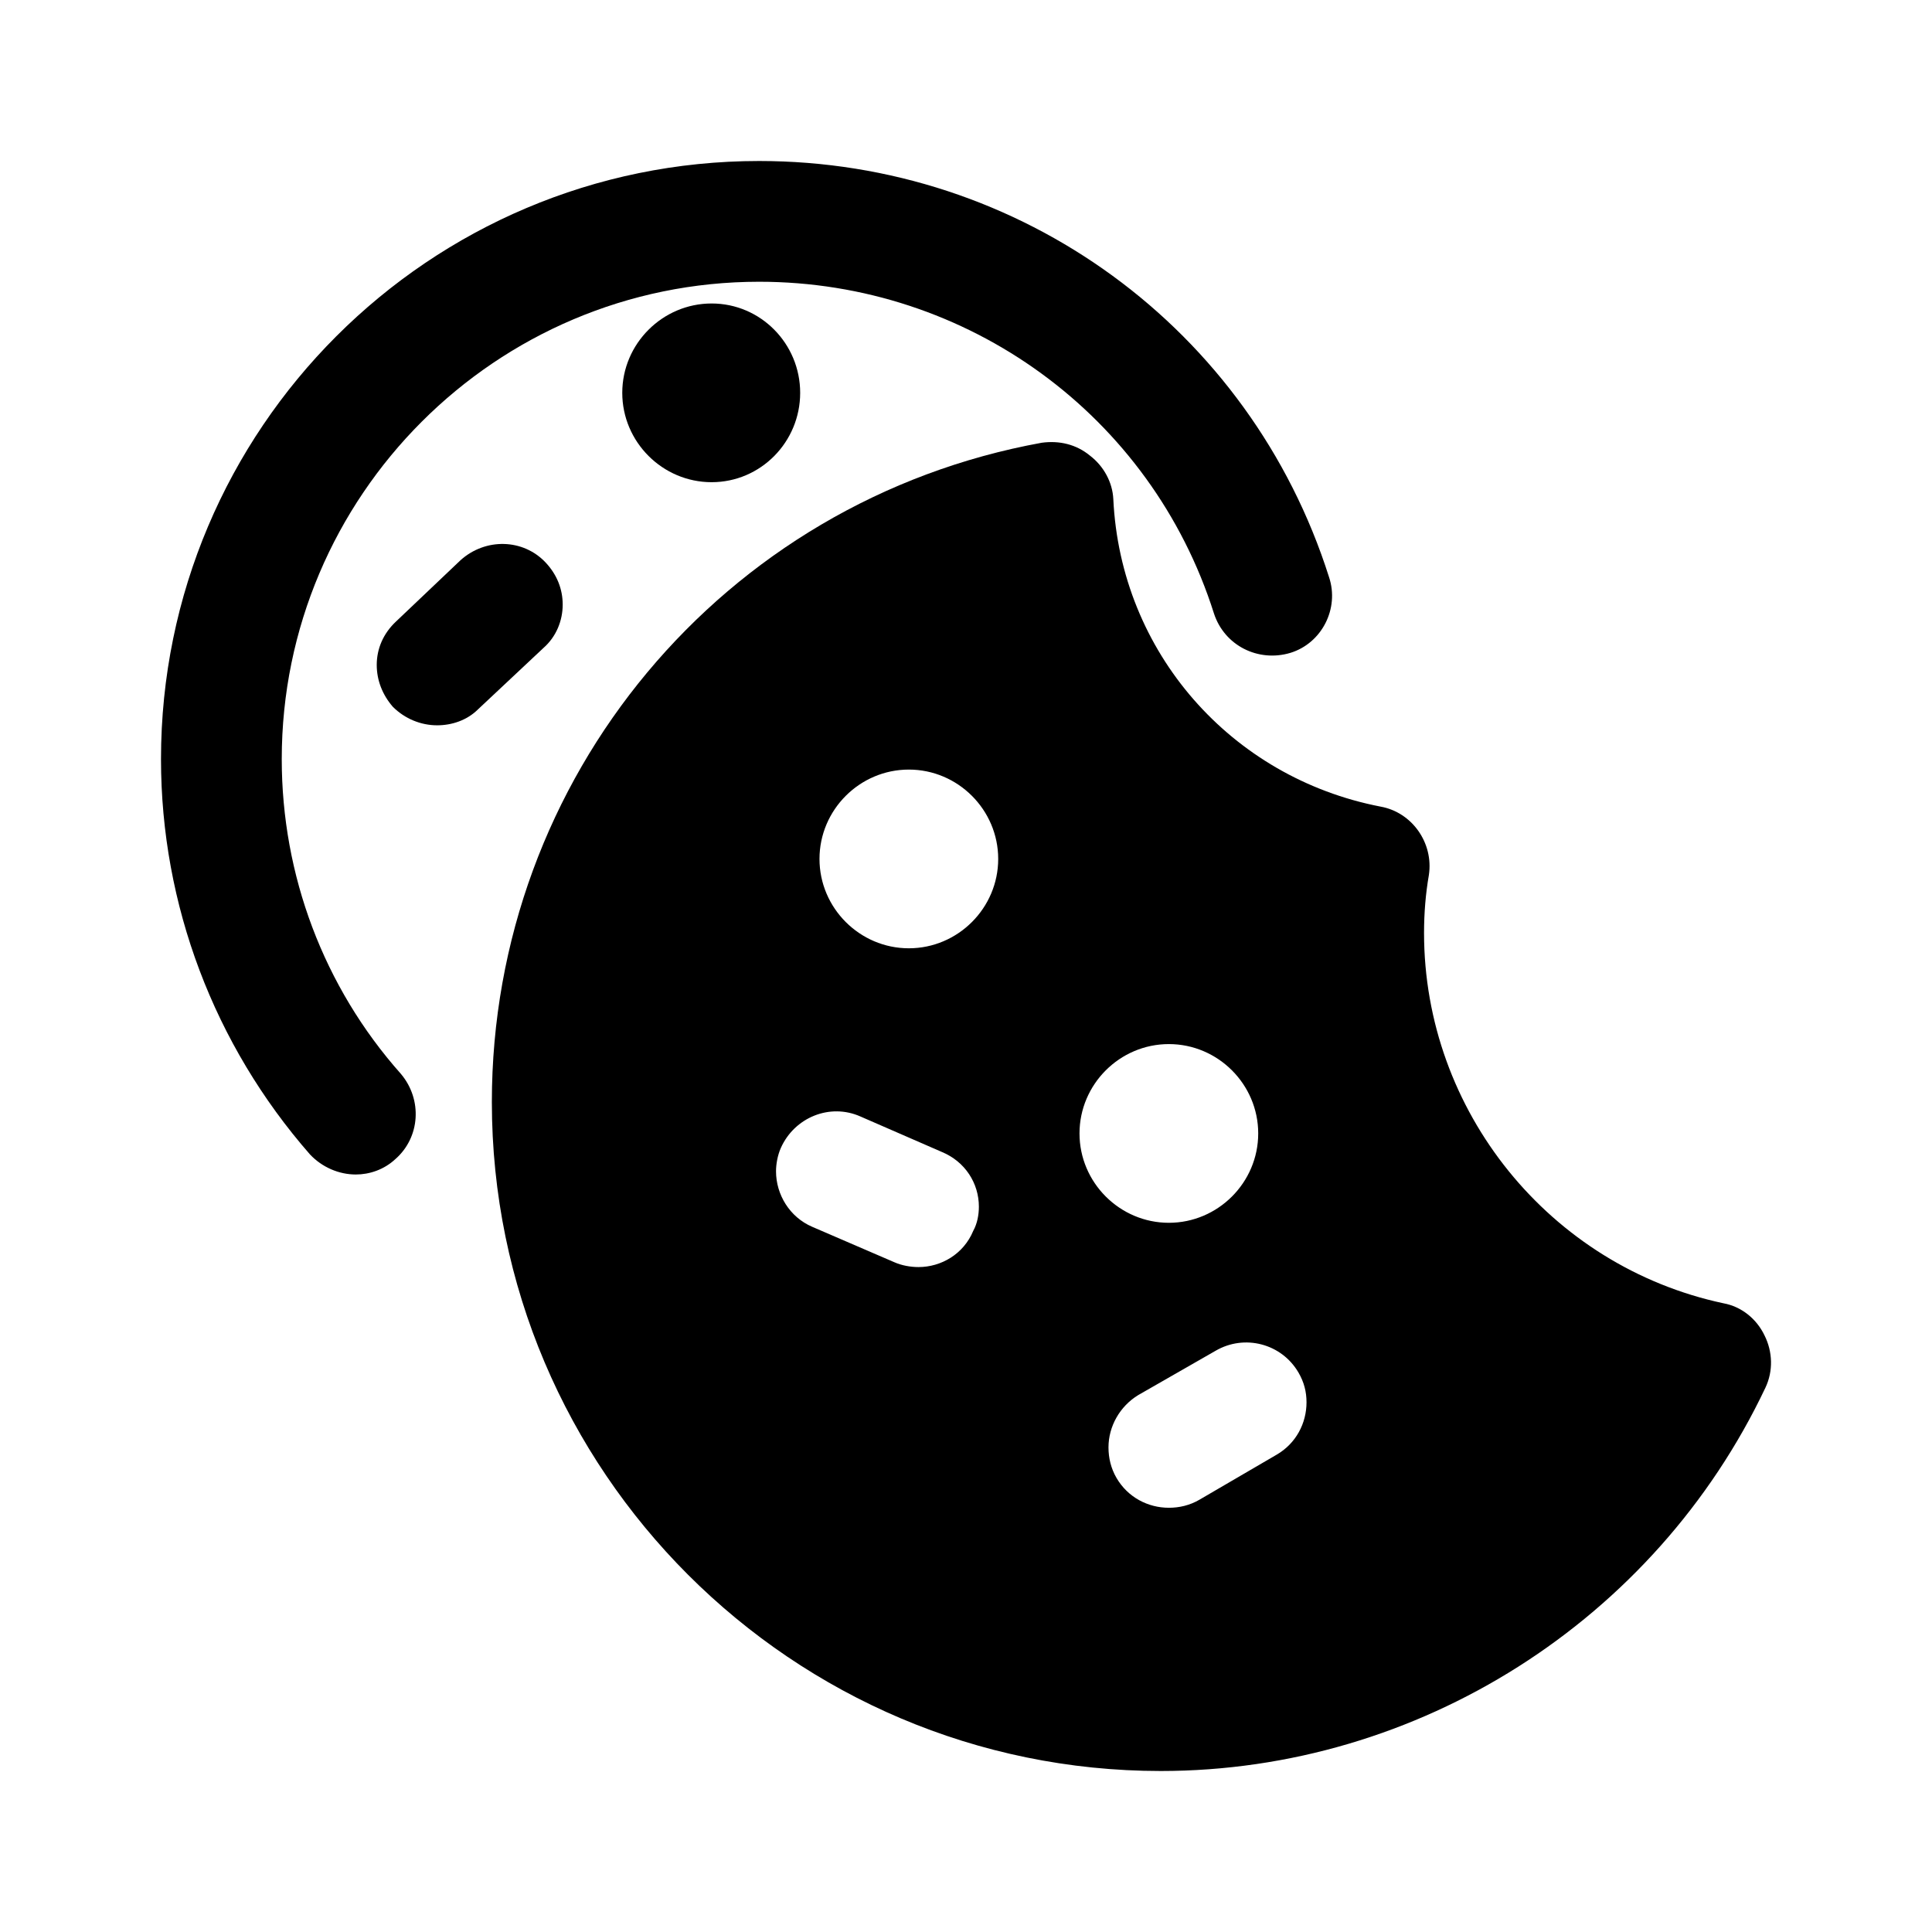 <svg width="24" height="24" viewBox="0 0 24 24" fill="none" xmlns="http://www.w3.org/2000/svg">
<path d="M6.99 7.51C6.99 7.32 6.92 7.14 6.78 6.99C6.5 6.69 6.03 6.68 5.72 6.96L4.92 7.72C4.76 7.87 4.68 8.06 4.68 8.26C4.68 8.45 4.75 8.63 4.88 8.78C5.03 8.93 5.23 9.01 5.43 9.01C5.61 9.01 5.8 8.95 5.94 8.81L6.75 8.05C6.91 7.91 6.99 7.71 6.99 7.51Z" fill="black"/>
<path d="M7.73 4.88C7.73 5.49 8.23 5.99 8.84 5.99C9.45 5.99 9.94 5.49 9.94 4.88C9.94 4.27 9.45 3.77 8.84 3.77C8.23 3.77 7.73 4.27 7.73 4.88Z" fill="black"/>
<path d="M3.5 9.43C3.5 6.16 6.16 3.5 9.43 3.5C12.02 3.5 14.3 5.16 15.08 7.62C15.21 8.02 15.63 8.23 16.03 8.11C16.42 7.99 16.64 7.56 16.51 7.17C15.53 4.08 12.68 2 9.43 2C5.33 2 2 5.33 2 9.43C2 11.24 2.66 12.98 3.85 14.34C4 14.5 4.21 14.59 4.42 14.59C4.59 14.59 4.77 14.53 4.91 14.4C5.22 14.13 5.25 13.66 4.98 13.34C4.02 12.26 3.5 10.87 3.5 9.43Z" fill="black"/>
<path d="M21.41 16.19C19.25 15.73 17.69 13.8 17.69 11.59C17.69 11.34 17.71 11.1 17.75 10.87C17.81 10.47 17.54 10.09 17.15 10.02C15.29 9.66 13.92 8.1 13.83 6.2C13.82 5.99 13.71 5.79 13.54 5.66C13.37 5.52 13.16 5.47 12.94 5.5C8.98 6.22 6.11 9.66 6.11 13.69C6.11 18.27 9.84 22 14.42 22C17.62 22 20.56 20.13 21.93 17.24C22.03 17.03 22.02 16.79 21.92 16.59C21.82 16.38 21.63 16.23 21.41 16.19ZM12.4 10.67C12.4 11.28 11.9 11.78 11.29 11.78C10.68 11.78 10.18 11.28 10.18 10.67C10.18 10.06 10.68 9.56 11.29 9.56C11.9 9.56 12.4 10.06 12.4 10.67ZM10.69 13.87L11.7 14.31C11.99 14.43 12.16 14.7 12.16 14.99C12.16 15.09 12.14 15.2 12.09 15.29C11.97 15.58 11.69 15.74 11.41 15.74C11.31 15.74 11.2 15.72 11.11 15.68L10.09 15.24C9.81 15.12 9.64 14.84 9.64 14.55C9.64 14.46 9.66 14.35 9.7 14.26C9.87 13.88 10.31 13.7 10.69 13.87ZM14.52 12.97C15.13 12.97 15.63 13.47 15.63 14.08C15.63 14.69 15.13 15.19 14.52 15.19C13.91 15.19 13.41 14.69 13.41 14.08C13.41 13.47 13.91 12.97 14.52 12.97ZM13.77 17.98C13.77 17.72 13.91 17.47 14.14 17.33L15.1 16.78C15.46 16.57 15.92 16.69 16.13 17.05C16.2 17.17 16.23 17.29 16.23 17.42C16.23 17.68 16.1 17.93 15.86 18.07L14.9 18.63C14.78 18.7 14.65 18.73 14.52 18.73C14.26 18.73 14.01 18.6 13.87 18.36C13.8 18.24 13.77 18.11 13.77 17.98Z" fill="black"/>
</svg>
